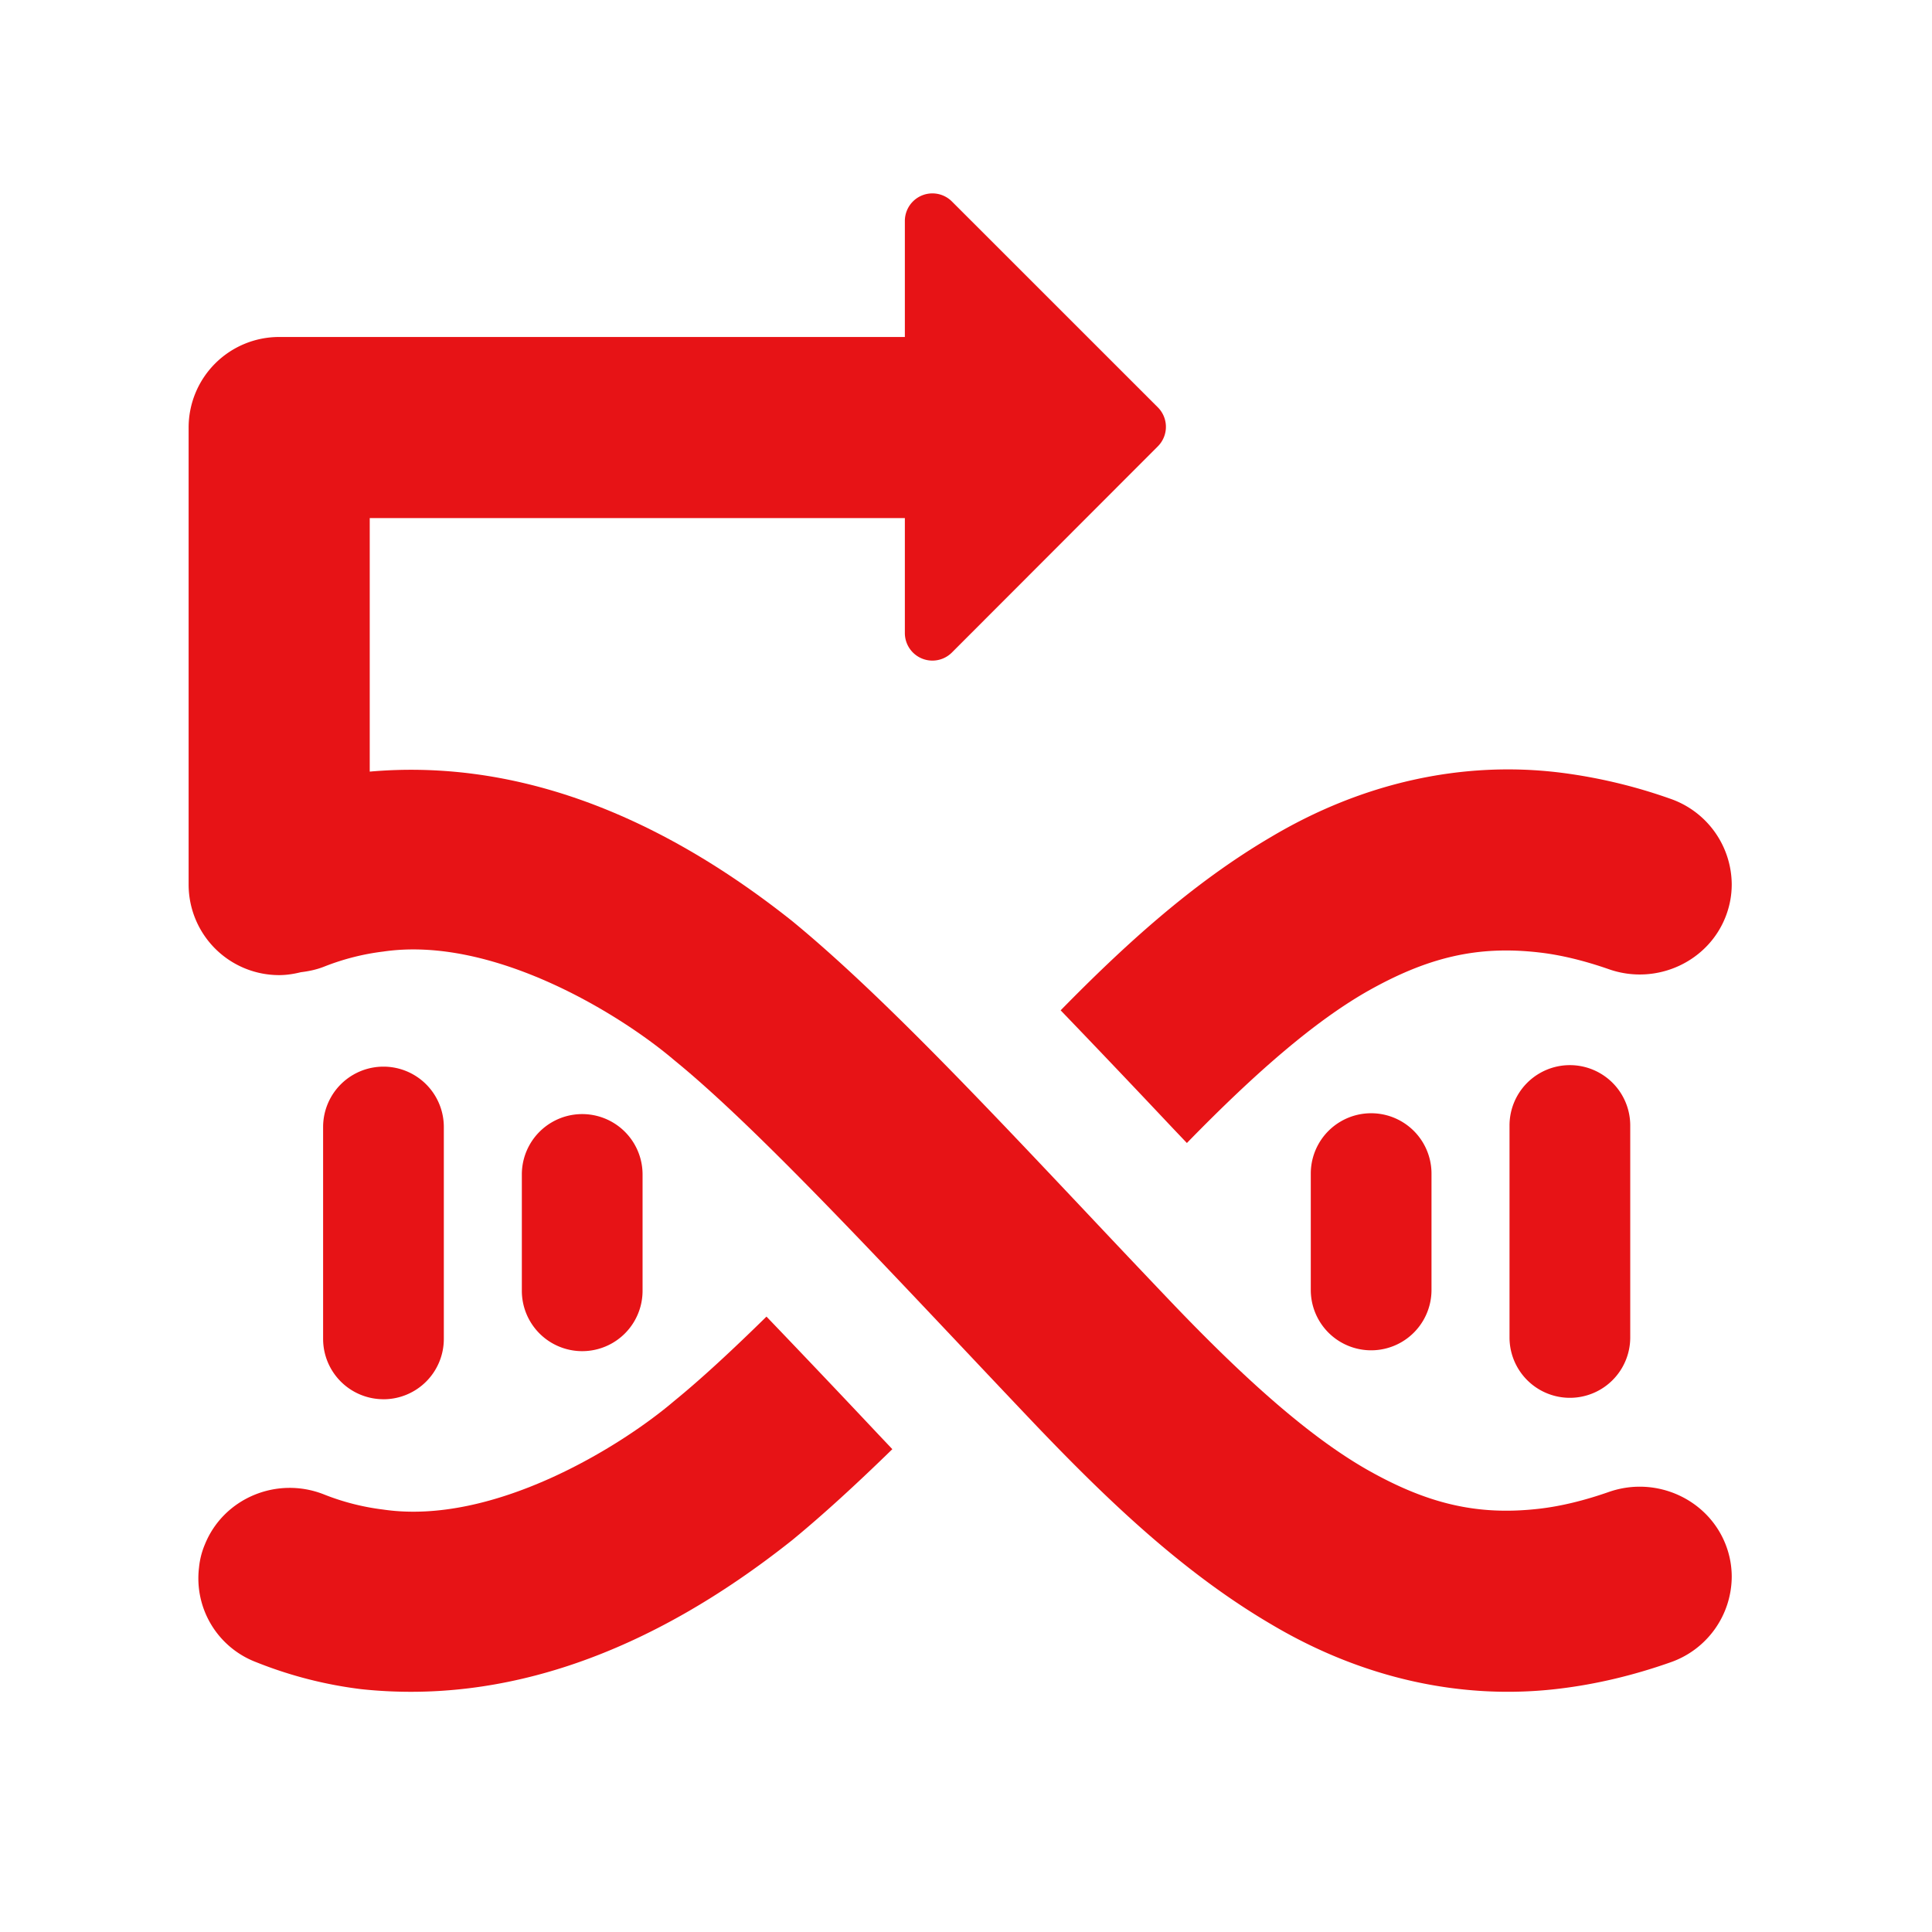 <?xml version="1.0" encoding="UTF-8"?>
<svg xmlns="http://www.w3.org/2000/svg" viewBox="0 0 85.333 85.333"><defs><clipPath id="a" clipPathUnits="userSpaceOnUse"><path d="M0 64h64V0H0z" style="fill: #e71316;"/></clipPath></defs><g clip-path="url(#a)" transform="matrix(1.333 0 0 -1.333 0 85.333)"><path fill="#555" d="M53.318 14.584c-.83-.291-1.615-.48-2.332-.561-2.03-.23-3.694.155-5.742 1.327-1.778 1.029-3.82 2.781-6.43 5.515a648.307 648.307 0 0 0-2.869 3.03c-3.545 3.755-6.893 7.302-9.704 9.608-4.657 3.699-9.36 5.353-13.99 4.946v8.401h17.731v-3.808a.913.913 0 0 1 1.56-.646l6.823 6.831a.914.914 0 0 1 0 1.291l-6.824 6.822a.913.913 0 0 1-1.559-.646V52.85H9.25a3 3 0 0 1-3-3V34.706a3 3 0 0 1 3-3c.25 0 .487.039.718.096.262.032.523.085.78.188.634.25 1.29.416 1.95.496 3.663.538 7.903-2.115 9.64-3.597 2.402-1.953 5.871-5.627 9.543-9.516.812-.861 1.642-1.74 2.482-2.623 2.276-2.377 4.791-4.814 7.752-6.551 3.02-1.797 6.333-2.535 9.58-2.133 1.193.145 2.418.434 3.64.864a3.02 3.02 0 0 1 2.045 2.84c0 .337-.058.671-.173.992-.559 1.554-2.302 2.371-3.889 1.822" style="fill: #e71316;"/><path fill="#555" d="M38.855 26.639l.472-.496c2.364 2.428 4.258 4.029 5.916 4.99 2.05 1.172 3.713 1.556 5.744 1.325.716-.08 1.501-.27 2.332-.56 1.586-.55 3.33.268 3.887 1.82.116.322.174.656.174.995a3.022 3.022 0 0 1-2.045 2.84 17.412 17.412 0 0 1-3.639.863c-3.248.4-6.562-.336-9.58-2.132-2.628-1.541-4.902-3.633-6.972-5.745a500.49 500.49 0 0 0 3.711-3.9M25.396 20.39c-1.137-1.116-2.174-2.077-3.063-2.8-1.731-1.478-5.971-4.133-9.64-3.592a7.892 7.892 0 0 0-1.944.495c-1.562.627-3.339-.114-3.96-1.65a2.623 2.623 0 0 1-.195-.77 2.97 2.97 0 0 1 1.891-3.131 13.905 13.905 0 0 1 3.494-.897c4.715-.498 9.514 1.162 14.266 4.936 1.039.853 2.152 1.877 3.322 3.017-.196.209-.4.422-.594.629a555.388 555.388 0 0 1-3.576 3.764M50.017 26.723V19.7a2 2 0 0 1 4 0v7.023a2 2 0 0 1-4 0M43.432 25.129v-3.855a2 2 0 1 1 4 0v3.855a2 2 0 0 1-4 0M12.706 17.652a2 2 0 0 1 2 2v7.021a2 2 0 1 1-4 0v-7.02a2 2 0 0 1 2-2M21.291 21.246v3.855a2 2 0 0 1-4 0v-3.855a2 2 0 1 1 4 0" style="fill: #e71316;"/></g></svg>
